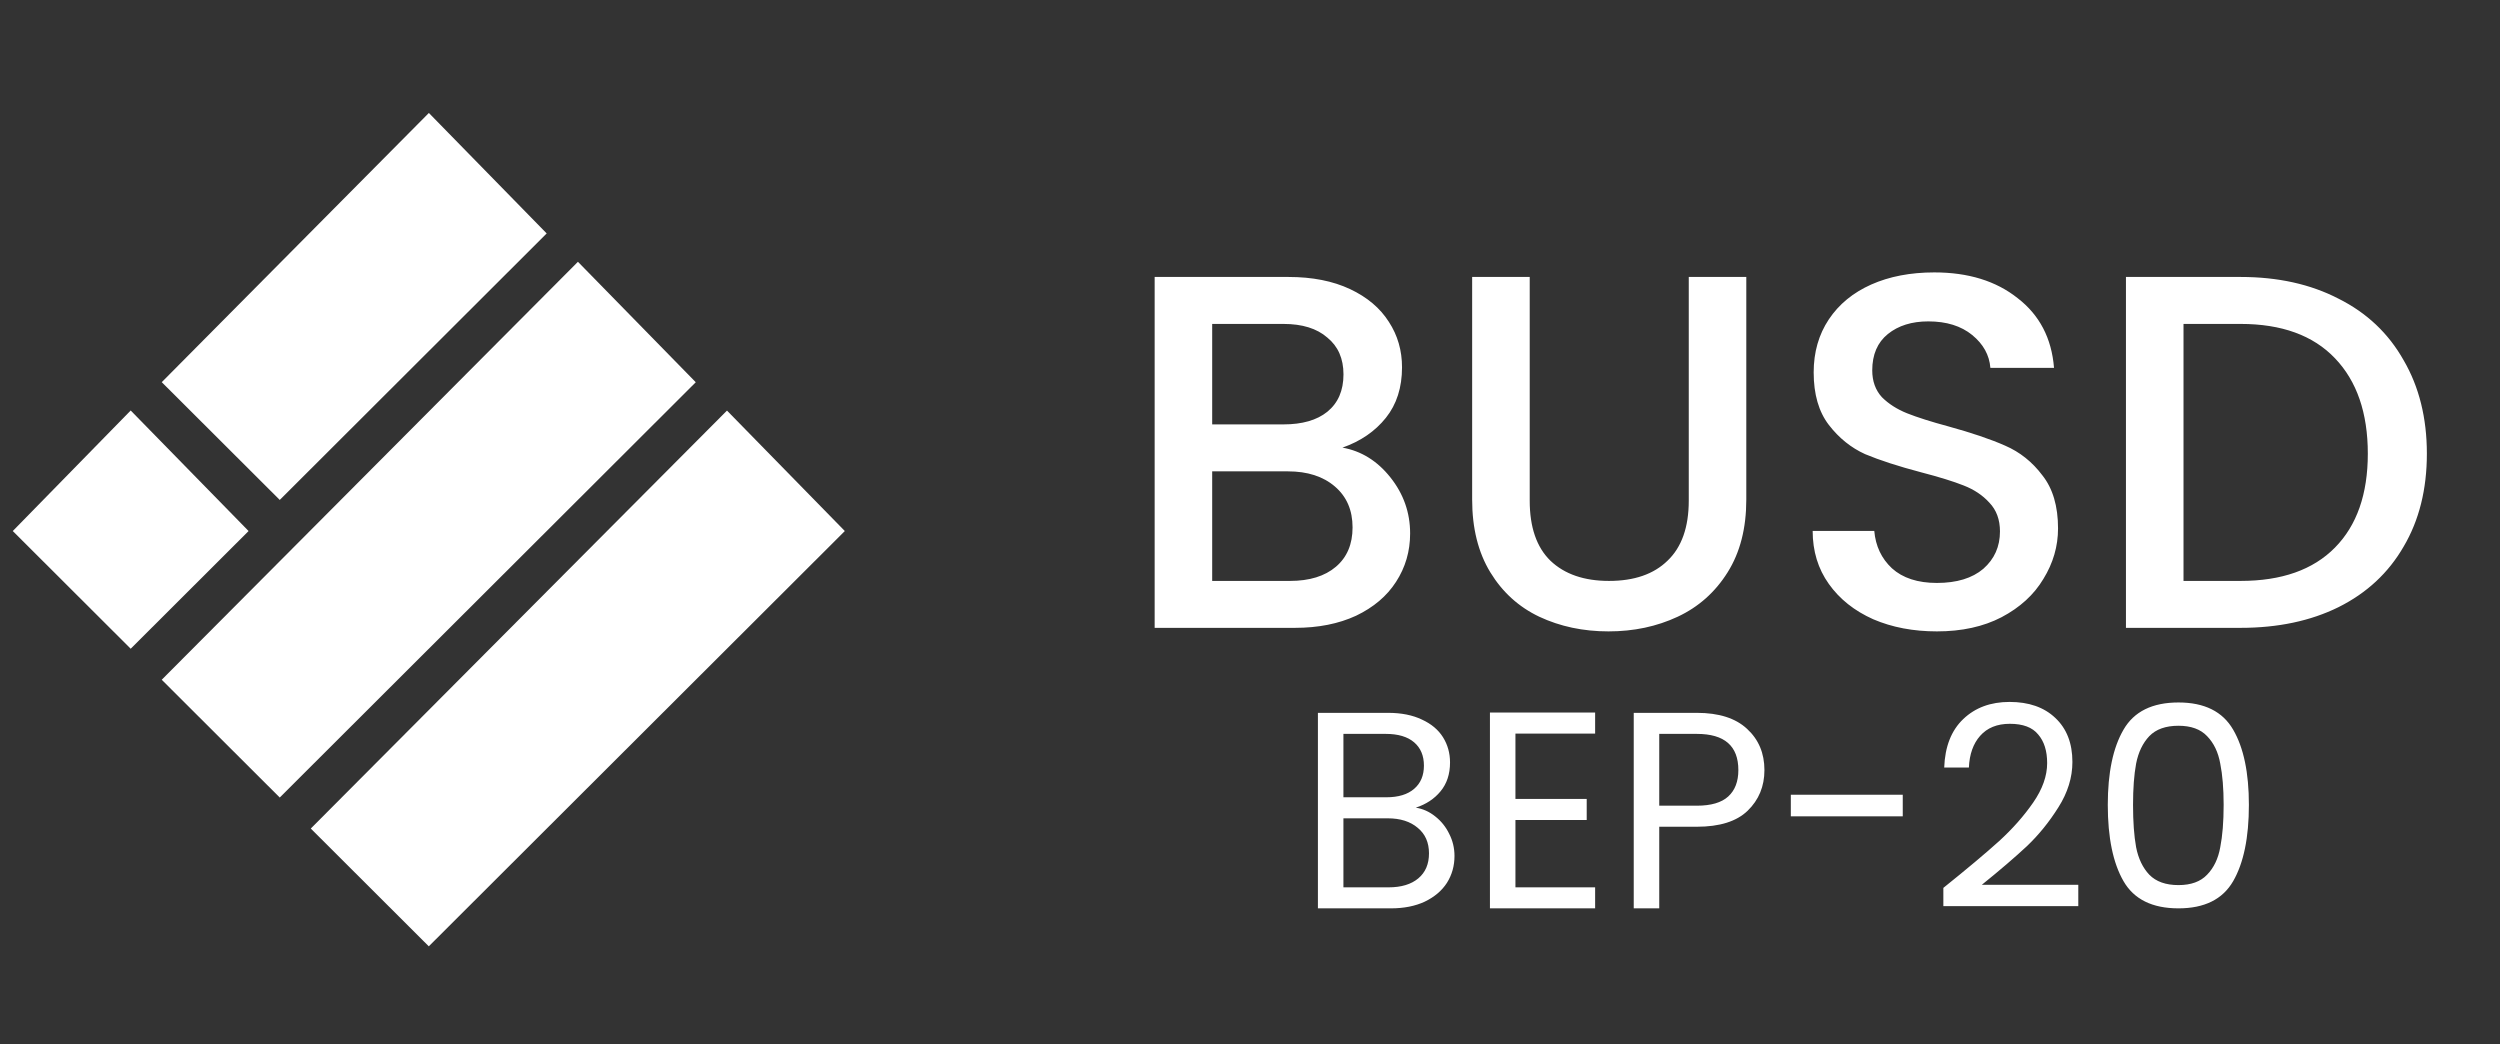 <svg width="79" height="33" viewBox="0 0 79 33" fill="none" xmlns="http://www.w3.org/2000/svg">
<rect x="0" y="0" width="79" height="33" fill="#333333" stroke="none"/>
<g clip-path="url(#clip0_1_956)">
<g clip-path="url(#clip1_1_956)">
<path d="M13.55 4.201L16.652 7.373L8.84 15.172L5.737 12.075L13.55 4.201Z" fill="white" stroke="white" stroke-width="0.886"/>
<path d="M18.26 8.903L21.363 12.075L8.84 24.576L5.737 21.479L18.26 8.903Z" fill="white" stroke="white" stroke-width="0.886"/>
<path d="M4.13 13.605L7.232 16.777L4.13 19.874L1.027 16.777L4.13 13.605Z" fill="white" stroke="white" stroke-width="0.886"/>
<path d="M22.97 13.605L26.073 16.777L13.55 29.278L10.447 26.181L22.97 13.605Z" fill="white" stroke="white" stroke-width="0.886"/>
<path d="M42.422 14.145C43.017 14.251 43.523 14.565 43.937 15.086C44.352 15.607 44.56 16.198 44.56 16.857C44.56 17.421 44.411 17.931 44.113 18.389C43.826 18.835 43.406 19.192 42.852 19.457C42.299 19.713 41.656 19.84 40.922 19.84H36.487V8.752H40.715C41.47 8.752 42.118 8.88 42.661 9.135C43.203 9.39 43.613 9.736 43.889 10.172C44.166 10.597 44.304 11.076 44.304 11.608C44.304 12.246 44.134 12.778 43.794 13.203C43.453 13.629 42.996 13.943 42.422 14.145ZM38.305 13.411H40.555C41.151 13.411 41.613 13.278 41.943 13.012C42.283 12.735 42.454 12.342 42.454 11.831C42.454 11.331 42.283 10.943 41.943 10.667C41.613 10.379 41.151 10.236 40.555 10.236H38.305V13.411ZM40.762 18.357C41.379 18.357 41.863 18.208 42.214 17.91C42.565 17.612 42.741 17.197 42.741 16.666C42.741 16.123 42.555 15.692 42.182 15.373C41.81 15.054 41.316 14.895 40.699 14.895H38.305V18.357H40.762ZM48.339 8.752V15.82C48.339 16.66 48.557 17.293 48.993 17.718C49.44 18.144 50.057 18.357 50.844 18.357C51.642 18.357 52.258 18.144 52.694 17.718C53.141 17.293 53.365 16.66 53.365 15.82V8.752H55.183V15.788C55.183 16.692 54.987 17.458 54.593 18.085C54.2 18.713 53.673 19.181 53.014 19.489C52.354 19.798 51.626 19.952 50.828 19.952C50.03 19.952 49.301 19.798 48.642 19.489C47.993 19.181 47.477 18.713 47.094 18.085C46.712 17.458 46.52 16.692 46.52 15.788V8.752H48.339ZM61.205 19.952C60.461 19.952 59.791 19.825 59.195 19.569C58.599 19.303 58.131 18.931 57.791 18.452C57.45 17.974 57.28 17.415 57.28 16.777H59.227C59.269 17.256 59.455 17.649 59.785 17.958C60.126 18.266 60.599 18.421 61.205 18.421C61.833 18.421 62.322 18.272 62.673 17.974C63.024 17.665 63.199 17.272 63.199 16.793C63.199 16.421 63.088 16.118 62.864 15.884C62.652 15.65 62.38 15.469 62.051 15.341C61.732 15.214 61.285 15.075 60.711 14.926C59.987 14.735 59.397 14.543 58.94 14.352C58.493 14.15 58.11 13.841 57.791 13.427C57.472 13.012 57.312 12.459 57.312 11.767C57.312 11.129 57.472 10.571 57.791 10.092C58.11 9.614 58.557 9.247 59.131 8.991C59.705 8.736 60.37 8.608 61.125 8.608C62.2 8.608 63.077 8.88 63.758 9.422C64.449 9.954 64.832 10.688 64.907 11.624H62.896C62.864 11.22 62.673 10.874 62.322 10.587C61.971 10.3 61.508 10.156 60.934 10.156C60.413 10.156 59.987 10.289 59.657 10.555C59.328 10.821 59.163 11.204 59.163 11.704C59.163 12.044 59.264 12.326 59.466 12.549C59.679 12.762 59.945 12.932 60.264 13.06C60.583 13.187 61.019 13.326 61.572 13.475C62.306 13.677 62.902 13.879 63.359 14.081C63.827 14.283 64.221 14.597 64.54 15.022C64.869 15.437 65.034 15.995 65.034 16.697C65.034 17.261 64.88 17.793 64.572 18.293C64.274 18.793 63.832 19.197 63.247 19.505C62.673 19.803 61.992 19.952 61.205 19.952ZM70.802 8.752C71.983 8.752 73.014 8.981 73.897 9.438C74.791 9.885 75.477 10.534 75.955 11.384C76.445 12.225 76.689 13.209 76.689 14.336C76.689 15.464 76.445 16.442 75.955 17.272C75.477 18.101 74.791 18.74 73.897 19.186C73.014 19.622 71.983 19.84 70.802 19.84H67.18V8.752H70.802ZM70.802 18.357C72.1 18.357 73.094 18.006 73.785 17.304C74.477 16.602 74.823 15.613 74.823 14.336C74.823 13.049 74.477 12.044 73.785 11.321C73.094 10.597 72.1 10.236 70.802 10.236H68.999V18.357H70.802Z" fill="white"/>
<path d="M44.739 25.522C44.964 25.558 45.167 25.649 45.351 25.797C45.54 25.945 45.688 26.128 45.794 26.347C45.906 26.565 45.962 26.799 45.962 27.047C45.962 27.36 45.883 27.644 45.723 27.898C45.563 28.146 45.33 28.344 45.023 28.492C44.721 28.633 44.364 28.704 43.95 28.704H41.646V22.526H43.862C44.281 22.526 44.639 22.597 44.934 22.739C45.23 22.875 45.451 23.061 45.599 23.297C45.747 23.534 45.821 23.8 45.821 24.095C45.821 24.462 45.72 24.766 45.519 25.008C45.324 25.244 45.064 25.416 44.739 25.522ZM42.452 25.194H43.809C44.187 25.194 44.479 25.106 44.686 24.928C44.893 24.751 44.996 24.506 44.996 24.193C44.996 23.88 44.893 23.634 44.686 23.457C44.479 23.28 44.181 23.191 43.791 23.191H42.452V25.194ZM43.879 28.04C44.281 28.04 44.594 27.945 44.819 27.756C45.044 27.567 45.156 27.304 45.156 26.967C45.156 26.624 45.038 26.355 44.801 26.16C44.565 25.959 44.249 25.859 43.853 25.859H42.452V28.04H43.879ZM47.888 23.182V25.247H50.14V25.912H47.888V28.04H50.406V28.704H47.082V22.517H50.406V23.182H47.888ZM55.756 24.334C55.756 24.849 55.579 25.277 55.225 25.62C54.876 25.957 54.341 26.125 53.62 26.125H52.432V28.704H51.626V22.526H53.62C54.318 22.526 54.846 22.695 55.207 23.032C55.573 23.368 55.756 23.803 55.756 24.334ZM53.62 25.46C54.069 25.46 54.4 25.363 54.613 25.168C54.826 24.973 54.932 24.695 54.932 24.334C54.932 23.572 54.495 23.191 53.62 23.191H52.432V25.46H53.62ZM60.127 25.114V25.797H56.59V25.114H60.127ZM61.41 28.057C62.161 27.454 62.749 26.961 63.174 26.577C63.6 26.187 63.957 25.782 64.247 25.363C64.542 24.937 64.69 24.521 64.69 24.113C64.69 23.729 64.595 23.427 64.406 23.209C64.223 22.984 63.925 22.872 63.511 22.872C63.109 22.872 62.796 22.999 62.572 23.253C62.353 23.501 62.235 23.835 62.217 24.255H61.437C61.461 23.593 61.661 23.082 62.04 22.721C62.418 22.361 62.905 22.181 63.502 22.181C64.111 22.181 64.593 22.349 64.947 22.686C65.307 23.023 65.488 23.486 65.488 24.078C65.488 24.568 65.34 25.047 65.044 25.513C64.755 25.974 64.424 26.382 64.052 26.737C63.679 27.085 63.204 27.493 62.625 27.96H65.674V28.633H61.41V28.057ZM66.606 25.434C66.606 24.417 66.772 23.625 67.103 23.058C67.433 22.485 68.013 22.198 68.84 22.198C69.661 22.198 70.237 22.485 70.568 23.058C70.899 23.625 71.065 24.417 71.065 25.434C71.065 26.468 70.899 27.271 70.568 27.845C70.237 28.418 69.661 28.704 68.84 28.704C68.013 28.704 67.433 28.418 67.103 27.845C66.772 27.271 66.606 26.468 66.606 25.434ZM70.267 25.434C70.267 24.919 70.231 24.485 70.16 24.131C70.096 23.77 69.957 23.481 69.744 23.262C69.537 23.043 69.236 22.934 68.84 22.934C68.438 22.934 68.131 23.043 67.918 23.262C67.711 23.481 67.572 23.77 67.501 24.131C67.436 24.485 67.404 24.919 67.404 25.434C67.404 25.965 67.436 26.412 67.501 26.772C67.572 27.132 67.711 27.422 67.918 27.641C68.131 27.859 68.438 27.969 68.84 27.969C69.236 27.969 69.537 27.859 69.744 27.641C69.957 27.422 70.096 27.132 70.16 26.772C70.231 26.412 70.267 25.965 70.267 25.434Z" fill="white"/>
</g>
</g>
<defs>
<clipPath id="clip0_1_956">
<rect width="78" height="32" fill="white" transform="translate(0.27 0.42)"/>
</clipPath>
<clipPath id="clip1_1_956">
<rect width="78" height="32" fill="white" transform="translate(0.27 0.42)"/>
</clipPath>
</defs>
</svg>
